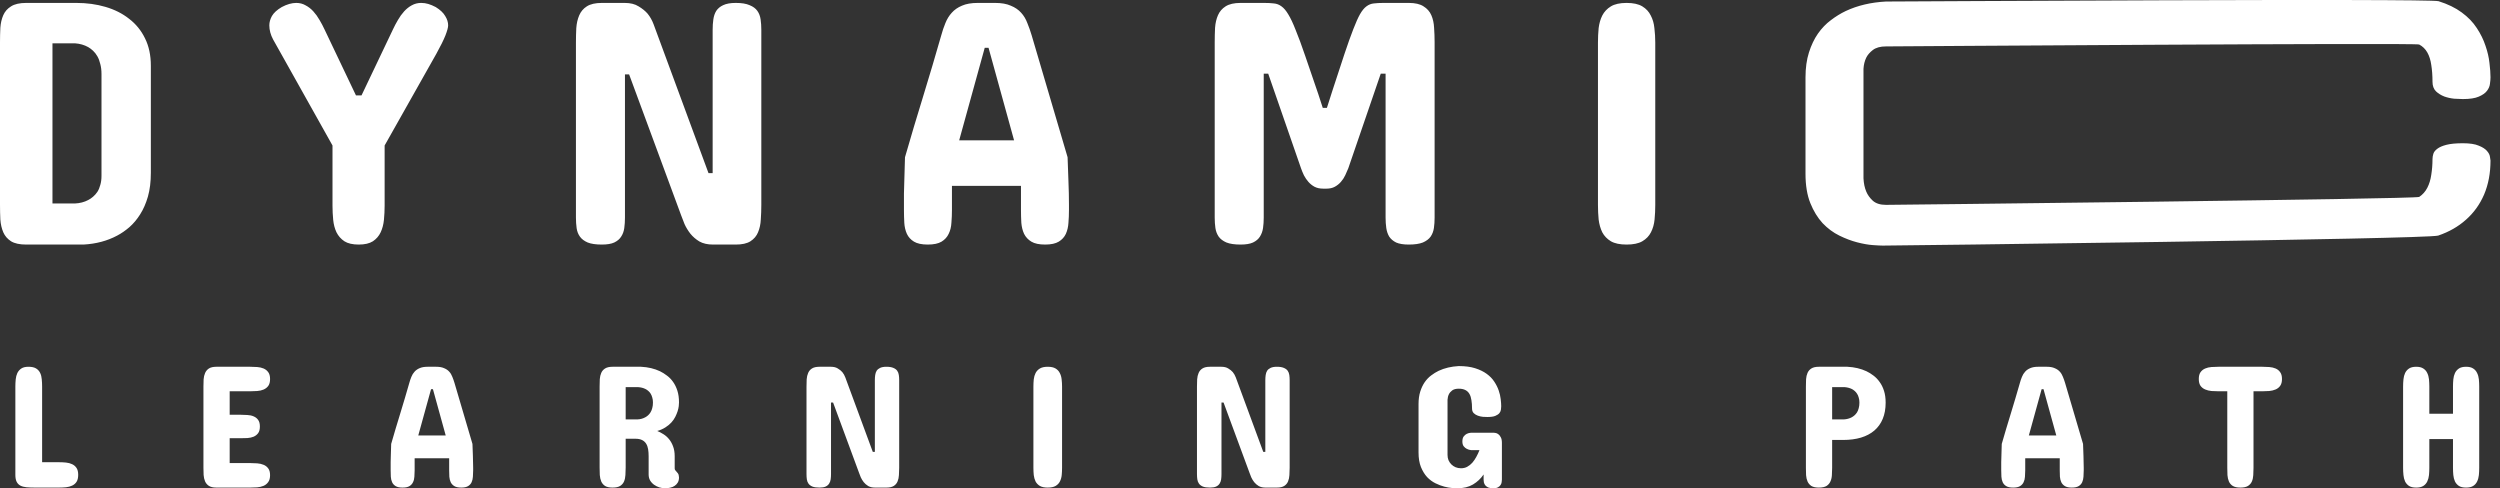 <svg width="256" height="50" viewBox="0 0 256 50" fill="none" xmlns="http://www.w3.org/2000/svg">
<rect x="0" y="0" width="256" height="50" fill="#333333" stroke="none"/>
<path d="M7.812 0.299C8.884 0.299 9.88 0.434 10.799 0.705C11.73 0.976 12.537 1.383 13.221 1.925C13.916 2.455 14.458 3.121 14.847 3.922C15.247 4.723 15.447 5.66 15.447 6.732V17.691C15.447 18.61 15.347 19.423 15.147 20.13C14.947 20.825 14.682 21.432 14.352 21.95C14.034 22.457 13.668 22.893 13.256 23.258C12.844 23.612 12.425 23.9 12.001 24.124C10.988 24.666 9.839 24.973 8.554 25.043H2.687C2.015 25.043 1.496 24.931 1.131 24.707C0.766 24.472 0.501 24.165 0.336 23.788C0.171 23.399 0.071 22.963 0.035 22.48C0.012 21.997 0 21.497 0 20.978V4.329C0 3.822 0.012 3.327 0.035 2.844C0.071 2.361 0.171 1.931 0.336 1.554C0.501 1.177 0.766 0.876 1.131 0.652C1.496 0.417 2.015 0.299 2.687 0.299H7.812ZM5.373 4.435V20.837H7.671C8.177 20.813 8.631 20.695 9.032 20.483C9.197 20.401 9.362 20.289 9.527 20.147C9.692 20.006 9.839 19.841 9.968 19.652C10.098 19.452 10.198 19.216 10.269 18.945C10.351 18.674 10.393 18.362 10.393 18.009V7.581C10.393 7.192 10.351 6.85 10.269 6.556C10.198 6.249 10.098 5.984 9.968 5.76C9.839 5.536 9.692 5.348 9.527 5.195C9.362 5.042 9.197 4.918 9.032 4.824C8.631 4.6 8.177 4.47 7.671 4.435H5.373ZM39.386 21.049C39.386 21.544 39.362 22.033 39.315 22.516C39.268 22.987 39.156 23.411 38.98 23.788C38.803 24.165 38.538 24.472 38.184 24.707C37.831 24.931 37.347 25.043 36.735 25.043C36.11 25.043 35.621 24.931 35.268 24.707C34.914 24.472 34.643 24.165 34.455 23.788C34.278 23.411 34.166 22.987 34.119 22.516C34.072 22.033 34.048 21.544 34.048 21.049V14.898L28.781 5.495C28.498 5 28.227 4.517 27.968 4.046C27.709 3.563 27.579 3.08 27.579 2.597C27.579 2.278 27.668 1.96 27.844 1.642C28.033 1.312 28.369 1.006 28.852 0.723C29.382 0.44 29.877 0.299 30.337 0.299C30.69 0.299 31.008 0.381 31.291 0.546C31.585 0.699 31.851 0.906 32.086 1.165C32.322 1.424 32.534 1.719 32.722 2.049C32.911 2.367 33.082 2.691 33.235 3.021L36.452 9.772H37.018L40.234 3.021C40.388 2.691 40.558 2.367 40.747 2.049C40.935 1.719 41.148 1.424 41.383 1.165C41.619 0.906 41.878 0.699 42.161 0.546C42.455 0.381 42.779 0.299 43.133 0.299C43.38 0.299 43.622 0.334 43.858 0.405C44.093 0.476 44.347 0.582 44.618 0.723C45.077 1.006 45.401 1.312 45.59 1.642C45.79 1.96 45.89 2.278 45.89 2.597C45.89 2.809 45.796 3.156 45.607 3.639C45.419 4.111 45.112 4.729 44.688 5.495L39.386 14.898V21.049ZM72.55 17.726H72.975V3.056C72.975 2.679 72.998 2.326 73.045 1.996C73.092 1.654 73.193 1.359 73.346 1.112C73.511 0.864 73.746 0.67 74.053 0.529C74.371 0.375 74.801 0.299 75.343 0.299C75.944 0.299 76.415 0.375 76.757 0.529C77.111 0.67 77.376 0.864 77.552 1.112C77.729 1.359 77.841 1.654 77.888 1.996C77.935 2.326 77.959 2.679 77.959 3.056V20.978C77.959 21.497 77.941 21.997 77.906 22.48C77.882 22.963 77.788 23.399 77.623 23.788C77.47 24.165 77.21 24.472 76.845 24.707C76.492 24.931 75.991 25.043 75.343 25.043H73.01C72.456 25.043 71.991 24.937 71.614 24.725C71.248 24.501 70.942 24.236 70.695 23.93C70.447 23.612 70.247 23.282 70.094 22.94C69.952 22.598 69.84 22.31 69.758 22.074L64.42 7.616H63.996V22.286C63.996 22.663 63.972 23.022 63.925 23.364C63.878 23.694 63.772 23.983 63.607 24.23C63.454 24.478 63.218 24.678 62.9 24.831C62.594 24.973 62.17 25.043 61.627 25.043C61.015 25.043 60.532 24.973 60.178 24.831C59.825 24.678 59.559 24.478 59.383 24.23C59.206 23.983 59.094 23.694 59.047 23.364C59 23.022 58.976 22.663 58.976 22.286V4.364C58.976 3.857 58.988 3.362 59.012 2.879C59.047 2.384 59.147 1.948 59.312 1.571C59.477 1.183 59.736 0.876 60.09 0.652C60.455 0.417 60.968 0.299 61.627 0.299H63.961C64.55 0.299 65.027 0.417 65.392 0.652C65.769 0.876 66.076 1.124 66.311 1.395C66.57 1.713 66.777 2.078 66.93 2.49L72.55 17.726ZM98.221 14.368H103.841L101.226 4.894H100.837L98.221 14.368ZM109.321 16.1C109.344 16.901 109.374 17.72 109.409 18.557C109.444 19.393 109.462 20.2 109.462 20.978V21.508C109.462 21.956 109.444 22.392 109.409 22.816C109.385 23.229 109.297 23.606 109.144 23.947C108.991 24.277 108.749 24.542 108.419 24.743C108.089 24.943 107.624 25.043 107.023 25.043C106.41 25.043 105.939 24.943 105.609 24.743C105.279 24.542 105.031 24.277 104.867 23.947C104.713 23.617 104.619 23.24 104.584 22.816C104.56 22.392 104.548 21.956 104.548 21.508V19.034H97.479V21.508C97.479 21.956 97.461 22.392 97.425 22.816C97.402 23.24 97.308 23.617 97.143 23.947C96.99 24.277 96.748 24.542 96.418 24.743C96.088 24.943 95.617 25.043 95.004 25.043C94.391 25.043 93.92 24.943 93.59 24.743C93.26 24.542 93.019 24.277 92.865 23.947C92.712 23.606 92.624 23.229 92.6 22.816C92.577 22.392 92.565 21.956 92.565 21.508V20.978C92.565 20.613 92.565 20.224 92.565 19.811C92.577 19.399 92.589 18.981 92.6 18.557C92.612 18.133 92.624 17.714 92.636 17.302C92.648 16.878 92.659 16.477 92.671 16.1C93.26 14.05 93.879 11.976 94.527 9.878C95.175 7.769 95.794 5.684 96.383 3.622C96.501 3.186 96.642 2.767 96.807 2.367C96.972 1.954 97.19 1.601 97.461 1.306C97.732 1 98.079 0.758 98.504 0.582C98.928 0.393 99.47 0.299 100.13 0.299H101.897C102.545 0.299 103.081 0.393 103.505 0.582C103.941 0.758 104.295 1 104.566 1.306C104.837 1.601 105.049 1.954 105.202 2.367C105.367 2.767 105.515 3.186 105.644 3.622L109.321 16.1ZM135.486 19.317C135.144 19.317 134.85 19.252 134.602 19.122C134.367 18.993 134.16 18.828 133.984 18.627C133.807 18.427 133.654 18.203 133.524 17.956C133.406 17.708 133.306 17.467 133.224 17.231L129.865 7.545H129.406V22.286C129.406 22.663 129.382 23.017 129.335 23.346C129.288 23.676 129.182 23.971 129.017 24.23C128.864 24.478 128.628 24.678 128.31 24.831C128.004 24.973 127.58 25.043 127.037 25.043C126.425 25.043 125.942 24.973 125.588 24.831C125.235 24.678 124.969 24.478 124.793 24.23C124.616 23.971 124.504 23.676 124.457 23.346C124.41 23.017 124.386 22.663 124.386 22.286V4.329C124.386 3.822 124.398 3.327 124.422 2.844C124.457 2.361 124.557 1.931 124.722 1.554C124.887 1.177 125.146 0.876 125.5 0.652C125.865 0.417 126.378 0.299 127.037 0.299H129.441C129.842 0.299 130.178 0.317 130.449 0.352C130.731 0.375 130.991 0.476 131.226 0.652C131.462 0.817 131.692 1.088 131.916 1.465C132.151 1.842 132.405 2.379 132.676 3.074C132.958 3.757 133.282 4.635 133.648 5.707C134.013 6.768 134.461 8.076 134.991 9.631L135.451 11.045H135.875L136.44 9.278C136.923 7.793 137.336 6.538 137.677 5.513C138.019 4.488 138.32 3.645 138.579 2.985C138.838 2.314 139.068 1.801 139.268 1.448C139.48 1.082 139.698 0.817 139.922 0.652C140.158 0.476 140.411 0.375 140.682 0.352C140.953 0.317 141.283 0.299 141.672 0.299H144.253C144.912 0.299 145.419 0.417 145.773 0.652C146.138 0.876 146.403 1.177 146.568 1.554C146.733 1.931 146.827 2.361 146.851 2.844C146.886 3.327 146.904 3.822 146.904 4.329V22.286C146.904 22.663 146.88 23.017 146.833 23.346C146.786 23.676 146.674 23.971 146.497 24.23C146.32 24.478 146.055 24.678 145.702 24.831C145.348 24.973 144.865 25.043 144.253 25.043C143.71 25.043 143.28 24.973 142.962 24.831C142.656 24.678 142.42 24.478 142.255 24.23C142.102 23.971 142.002 23.676 141.955 23.346C141.908 23.017 141.884 22.663 141.884 22.286V7.545H141.389L138.066 17.231C137.972 17.467 137.866 17.708 137.748 17.956C137.63 18.203 137.483 18.427 137.306 18.627C137.13 18.828 136.923 18.993 136.688 19.122C136.452 19.252 136.169 19.317 135.839 19.317H135.486ZM163.631 4.364C163.631 3.857 163.654 3.362 163.701 2.879C163.76 2.396 163.884 1.966 164.073 1.589C164.273 1.2 164.568 0.888 164.956 0.652C165.345 0.417 165.881 0.299 166.565 0.299C167.248 0.299 167.784 0.417 168.173 0.652C168.562 0.888 168.851 1.2 169.039 1.589C169.24 1.966 169.363 2.396 169.41 2.879C169.469 3.362 169.499 3.857 169.499 4.364V20.978C169.499 21.497 169.475 21.997 169.428 22.48C169.381 22.963 169.257 23.399 169.057 23.788C168.868 24.165 168.574 24.472 168.173 24.707C167.784 24.931 167.248 25.043 166.565 25.043C165.881 25.043 165.345 24.931 164.956 24.707C164.568 24.472 164.273 24.165 164.073 23.788C163.884 23.399 163.76 22.963 163.701 22.48C163.654 21.997 163.631 21.497 163.631 20.978V4.364ZM193.119 0.157C194.415 0.157 248.776 -0.172 249.706 0.122C250.649 0.417 251.439 0.8 252.075 1.271C252.722 1.743 253.242 2.279 253.629 2.88C254.018 3.469 254.312 4.07 254.513 4.682C254.726 5.295 254.862 5.884 254.921 6.45C254.991 7.016 255.027 7.504 255.027 7.917C255.027 8.094 255.009 8.312 254.973 8.571C254.95 8.818 254.848 9.06 254.672 9.296C254.495 9.531 254.212 9.731 253.823 9.896C253.448 10.061 252.905 10.144 252.199 10.144C251.961 10.144 251.667 10.132 251.314 10.108C250.961 10.073 250.62 9.997 250.29 9.879C249.959 9.749 249.676 9.572 249.441 9.349C249.206 9.113 249.088 8.789 249.088 8.376C249.088 7.74 249.045 7.169 248.964 6.662C248.894 6.155 248.758 5.725 248.557 5.372C248.358 5.018 248.079 4.747 247.726 4.559C247.373 4.37 193.673 4.753 193.119 4.753C192.542 4.753 192.094 4.877 191.776 5.124C191.469 5.36 191.246 5.619 191.104 5.902C190.939 6.243 190.845 6.626 190.821 7.051V18.256C190.845 18.775 190.939 19.228 191.104 19.617C191.246 19.959 191.469 20.271 191.776 20.554C192.094 20.837 192.542 20.978 193.119 20.978C193.673 20.978 247.373 20.389 247.726 20.165C248.079 19.93 248.358 19.617 248.557 19.229C248.758 18.84 248.894 18.392 248.964 17.885C249.045 17.379 249.088 16.848 249.088 16.295C249.088 16.118 249.118 15.935 249.176 15.747C249.235 15.558 249.371 15.387 249.581 15.234C249.794 15.069 250.106 14.934 250.518 14.828C250.932 14.722 251.491 14.669 252.199 14.669C252.905 14.669 253.448 14.751 253.823 14.916C254.212 15.069 254.495 15.252 254.672 15.464C254.848 15.664 254.95 15.865 254.973 16.065C255.009 16.253 255.027 16.377 255.027 16.436C255.027 17.732 254.807 18.893 254.373 19.918C253.936 20.931 253.317 21.791 252.516 22.498C251.726 23.205 250.778 23.747 249.67 24.124C248.575 24.49 194.121 25.149 192.801 25.149C192.589 25.149 192.241 25.132 191.758 25.096C191.287 25.061 190.757 24.966 190.167 24.813C189.578 24.66 188.971 24.43 188.347 24.124C187.722 23.818 187.151 23.393 186.633 22.851C186.126 22.298 185.707 21.614 185.378 20.801C185.048 19.977 184.883 18.975 184.883 17.797V7.934C184.883 6.968 185 6.114 185.236 5.371C185.472 4.629 185.778 3.987 186.155 3.445C186.544 2.891 186.986 2.432 187.481 2.066C187.976 1.689 188.482 1.377 189.001 1.13C190.203 0.564 191.576 0.24 193.119 0.157Z" fill="white"/>
<path d="M1.573 39.59C1.573 39.336 1.585 39.089 1.609 38.847C1.632 38.606 1.688 38.391 1.776 38.202C1.871 38.008 2.006 37.852 2.183 37.734C2.36 37.616 2.604 37.557 2.917 37.557C3.252 37.557 3.515 37.616 3.703 37.734C3.892 37.852 4.03 38.008 4.118 38.202C4.207 38.391 4.26 38.606 4.277 38.847C4.301 39.089 4.313 39.336 4.313 39.59V47.331H6.045C6.286 47.331 6.525 47.343 6.761 47.366C6.996 47.39 7.206 47.446 7.388 47.534C7.577 47.623 7.727 47.752 7.839 47.923C7.951 48.094 8.007 48.327 8.007 48.621C8.007 48.922 7.951 49.16 7.839 49.337C7.727 49.508 7.577 49.638 7.388 49.726C7.206 49.814 6.996 49.87 6.761 49.894C6.525 49.917 6.286 49.929 6.045 49.929H3.535C3.223 49.929 2.946 49.917 2.704 49.894C2.463 49.87 2.257 49.814 2.086 49.726C1.921 49.638 1.794 49.508 1.706 49.337C1.617 49.16 1.573 48.922 1.573 48.621V39.59ZM25.622 37.557C25.858 37.557 26.096 37.566 26.338 37.584C26.579 37.601 26.797 37.651 26.992 37.734C27.186 37.816 27.345 37.943 27.469 38.114C27.593 38.279 27.655 38.511 27.655 38.812C27.655 39.112 27.593 39.348 27.469 39.519C27.345 39.684 27.186 39.807 26.992 39.89C26.797 39.973 26.579 40.023 26.338 40.04C26.096 40.058 25.858 40.067 25.622 40.067H23.519V42.471H24.632C24.868 42.471 25.103 42.479 25.339 42.497C25.581 42.509 25.793 42.556 25.976 42.638C26.164 42.715 26.317 42.836 26.435 43.001C26.553 43.16 26.612 43.384 26.612 43.672C26.612 43.967 26.553 44.194 26.435 44.353C26.317 44.512 26.164 44.633 25.976 44.715C25.793 44.792 25.581 44.839 25.339 44.857C25.103 44.868 24.868 44.874 24.632 44.874H23.519V47.419H25.622C25.858 47.419 26.096 47.428 26.338 47.446C26.579 47.464 26.797 47.514 26.992 47.596C27.186 47.673 27.345 47.797 27.469 47.967C27.593 48.132 27.655 48.362 27.655 48.657C27.655 48.963 27.59 49.202 27.46 49.372C27.336 49.543 27.177 49.67 26.983 49.752C26.788 49.835 26.57 49.885 26.329 49.903C26.087 49.92 25.852 49.929 25.622 49.929H22.158C21.828 49.929 21.572 49.87 21.389 49.752C21.212 49.635 21.082 49.481 21 49.293C20.918 49.099 20.867 48.881 20.85 48.639C20.838 48.397 20.832 48.15 20.832 47.897V39.59C20.832 39.336 20.838 39.089 20.85 38.847C20.867 38.606 20.918 38.391 21 38.202C21.082 38.008 21.212 37.852 21.389 37.734C21.572 37.616 21.828 37.557 22.158 37.557H25.622ZM42.831 44.591H45.641L44.333 39.855H44.139L42.831 44.591ZM48.38 45.458C48.392 45.858 48.407 46.268 48.425 46.686C48.442 47.104 48.451 47.508 48.451 47.897V48.162C48.451 48.386 48.442 48.604 48.425 48.816C48.413 49.022 48.369 49.211 48.292 49.381C48.215 49.546 48.095 49.679 47.93 49.779C47.765 49.879 47.532 49.929 47.232 49.929C46.925 49.929 46.69 49.879 46.525 49.779C46.36 49.679 46.236 49.546 46.153 49.381C46.077 49.216 46.03 49.028 46.012 48.816C46 48.604 45.994 48.386 45.994 48.162V46.925H42.459V48.162C42.459 48.386 42.451 48.604 42.433 48.816C42.421 49.028 42.374 49.216 42.291 49.381C42.215 49.546 42.094 49.679 41.929 49.779C41.764 49.879 41.529 49.929 41.222 49.929C40.916 49.929 40.68 49.879 40.515 49.779C40.35 49.679 40.229 49.546 40.153 49.381C40.076 49.211 40.032 49.022 40.02 48.816C40.009 48.604 40.003 48.386 40.003 48.162V47.897C40.003 47.714 40.003 47.52 40.003 47.313C40.009 47.107 40.014 46.898 40.02 46.686C40.026 46.474 40.032 46.265 40.038 46.059C40.044 45.846 40.05 45.646 40.056 45.458C40.35 44.432 40.66 43.396 40.984 42.347C41.308 41.292 41.617 40.25 41.911 39.218C41.971 39.001 42.041 38.791 42.124 38.591C42.206 38.385 42.315 38.208 42.451 38.061C42.586 37.908 42.76 37.787 42.972 37.699C43.184 37.604 43.455 37.557 43.785 37.557H44.669C44.993 37.557 45.261 37.604 45.473 37.699C45.691 37.787 45.868 37.908 46.003 38.061C46.139 38.208 46.245 38.385 46.321 38.591C46.404 38.791 46.477 39.001 46.542 39.218L48.38 45.458ZM61.4 39.572C61.4 39.319 61.406 39.071 61.418 38.83C61.435 38.588 61.486 38.373 61.568 38.184C61.651 37.996 61.78 37.846 61.957 37.734C62.139 37.616 62.396 37.557 62.726 37.557H65.642C66.367 37.592 67.015 37.746 67.586 38.017C67.828 38.135 68.063 38.282 68.293 38.459C68.529 38.629 68.738 38.844 68.921 39.103C69.103 39.357 69.251 39.657 69.362 40.005C69.474 40.352 69.53 40.756 69.53 41.216C69.53 41.31 69.522 41.437 69.504 41.596C69.486 41.749 69.448 41.92 69.389 42.108C69.33 42.291 69.251 42.482 69.15 42.683C69.05 42.883 68.918 43.075 68.753 43.257C68.588 43.44 68.384 43.608 68.143 43.761C67.907 43.914 67.627 44.038 67.303 44.132C67.51 44.215 67.719 44.323 67.931 44.459C68.143 44.589 68.334 44.756 68.505 44.963C68.676 45.169 68.814 45.416 68.921 45.705C69.033 45.994 69.088 46.33 69.088 46.712V47.967C69.088 48.038 69.106 48.097 69.142 48.144C69.177 48.191 69.212 48.232 69.248 48.268C69.389 48.409 69.472 48.533 69.495 48.639C69.519 48.739 69.53 48.822 69.53 48.886C69.53 49.093 69.489 49.266 69.407 49.408C69.324 49.549 69.215 49.664 69.08 49.752C68.95 49.841 68.8 49.903 68.629 49.938C68.464 49.979 68.293 50 68.116 50C67.922 50 67.725 49.97 67.524 49.912C67.324 49.847 67.141 49.755 66.976 49.638C66.811 49.52 66.676 49.372 66.57 49.196C66.47 49.019 66.42 48.816 66.42 48.586V46.712C66.42 46.453 66.402 46.215 66.367 45.997C66.331 45.779 66.263 45.59 66.163 45.431C66.063 45.272 65.925 45.148 65.748 45.06C65.571 44.971 65.342 44.927 65.059 44.927H64.069V47.879C64.069 48.138 64.06 48.392 64.043 48.639C64.031 48.886 63.983 49.107 63.901 49.302C63.819 49.49 63.686 49.644 63.503 49.761C63.321 49.873 63.062 49.929 62.726 49.929C62.396 49.929 62.139 49.873 61.957 49.761C61.78 49.644 61.651 49.49 61.568 49.302C61.486 49.107 61.435 48.886 61.418 48.639C61.406 48.392 61.4 48.138 61.4 47.879V39.572ZM65.271 42.948C65.565 42.936 65.831 42.865 66.066 42.736C66.166 42.683 66.263 42.615 66.358 42.532C66.452 42.45 66.537 42.347 66.614 42.223C66.691 42.099 66.75 41.955 66.791 41.79C66.838 41.625 66.862 41.434 66.862 41.216C66.862 41.021 66.838 40.85 66.791 40.703C66.75 40.55 66.694 40.417 66.623 40.305C66.552 40.193 66.47 40.099 66.376 40.023C66.287 39.946 66.196 39.884 66.102 39.837C65.878 39.725 65.624 39.66 65.342 39.643H64.069V42.948H65.271ZM89.373 46.27H89.585V38.936C89.585 38.747 89.596 38.57 89.62 38.406C89.644 38.234 89.694 38.087 89.77 37.964C89.853 37.84 89.971 37.743 90.124 37.672C90.283 37.595 90.498 37.557 90.769 37.557C91.069 37.557 91.305 37.595 91.476 37.672C91.653 37.743 91.785 37.84 91.873 37.964C91.962 38.087 92.018 38.234 92.041 38.406C92.065 38.57 92.077 38.747 92.077 38.936V47.897C92.077 48.156 92.068 48.406 92.05 48.648C92.039 48.889 91.991 49.107 91.909 49.302C91.832 49.49 91.703 49.644 91.52 49.761C91.343 49.873 91.093 49.929 90.769 49.929H89.602C89.325 49.929 89.093 49.876 88.904 49.77C88.722 49.658 88.568 49.526 88.445 49.372C88.321 49.213 88.221 49.048 88.144 48.878C88.074 48.707 88.017 48.562 87.976 48.445L85.307 41.216H85.096V48.55C85.096 48.739 85.084 48.919 85.06 49.09C85.036 49.255 84.984 49.399 84.901 49.523C84.824 49.646 84.707 49.747 84.547 49.823C84.394 49.894 84.182 49.929 83.911 49.929C83.605 49.929 83.363 49.894 83.186 49.823C83.01 49.747 82.877 49.646 82.789 49.523C82.701 49.399 82.644 49.255 82.621 49.09C82.597 48.919 82.586 48.739 82.586 48.55V39.59C82.586 39.336 82.591 39.089 82.603 38.847C82.621 38.6 82.671 38.382 82.754 38.193C82.836 37.999 82.966 37.846 83.142 37.734C83.325 37.616 83.581 37.557 83.911 37.557H85.078C85.372 37.557 85.611 37.616 85.793 37.734C85.982 37.846 86.135 37.969 86.253 38.105C86.383 38.264 86.486 38.447 86.562 38.653L89.373 46.27ZM105.821 39.59C105.821 39.336 105.833 39.089 105.856 38.847C105.886 38.606 105.948 38.391 106.042 38.202C106.142 38.008 106.29 37.852 106.484 37.734C106.678 37.616 106.947 37.557 107.288 37.557C107.63 37.557 107.898 37.616 108.092 37.734C108.287 37.852 108.431 38.008 108.525 38.202C108.626 38.391 108.687 38.606 108.711 38.847C108.741 39.089 108.755 39.336 108.755 39.59V47.897C108.755 48.156 108.743 48.406 108.72 48.648C108.696 48.889 108.634 49.107 108.534 49.302C108.44 49.49 108.293 49.644 108.092 49.761C107.898 49.873 107.63 49.929 107.288 49.929C106.947 49.929 106.678 49.873 106.484 49.761C106.29 49.644 106.142 49.49 106.042 49.302C105.948 49.107 105.886 48.889 105.856 48.648C105.833 48.406 105.821 48.156 105.821 47.897V39.59ZM129.357 46.27H129.569V38.936C129.569 38.747 129.581 38.57 129.605 38.406C129.628 38.234 129.678 38.087 129.755 37.964C129.838 37.84 129.955 37.743 130.109 37.672C130.268 37.595 130.483 37.557 130.754 37.557C131.054 37.557 131.29 37.595 131.461 37.672C131.637 37.743 131.77 37.84 131.858 37.964C131.947 38.087 132.003 38.234 132.026 38.406C132.05 38.57 132.061 38.747 132.061 38.936V47.897C132.061 48.156 132.053 48.406 132.035 48.648C132.023 48.889 131.976 49.107 131.894 49.302C131.817 49.49 131.687 49.644 131.505 49.761C131.328 49.873 131.078 49.929 130.754 49.929H129.587C129.31 49.929 129.077 49.876 128.889 49.77C128.706 49.658 128.553 49.526 128.429 49.372C128.306 49.213 128.205 49.048 128.129 48.878C128.058 48.707 128.002 48.562 127.961 48.445L125.292 41.216H125.08V48.55C125.08 48.739 125.068 48.919 125.045 49.09C125.021 49.255 124.968 49.399 124.886 49.523C124.809 49.646 124.691 49.747 124.532 49.823C124.379 49.894 124.167 49.929 123.896 49.929C123.59 49.929 123.348 49.894 123.171 49.823C122.994 49.747 122.862 49.646 122.774 49.523C122.685 49.399 122.629 49.255 122.606 49.09C122.582 48.919 122.57 48.739 122.57 48.55V39.59C122.57 39.336 122.576 39.089 122.588 38.847C122.606 38.6 122.656 38.382 122.738 38.193C122.821 37.999 122.95 37.846 123.127 37.734C123.31 37.616 123.566 37.557 123.896 37.557H125.062C125.357 37.557 125.596 37.616 125.778 37.734C125.967 37.846 126.12 37.969 126.238 38.105C126.367 38.264 126.47 38.447 126.547 38.653L129.357 46.27ZM153.795 49.116C153.795 49.193 153.786 49.281 153.768 49.381C153.757 49.481 153.718 49.579 153.653 49.673C153.595 49.761 153.506 49.838 153.388 49.903C153.27 49.967 153.111 50 152.911 50C152.687 50 152.51 49.97 152.381 49.912C152.251 49.847 152.151 49.77 152.08 49.682C152.016 49.588 151.971 49.49 151.948 49.39C151.93 49.29 151.921 49.199 151.921 49.116V48.586C151.639 49.004 151.276 49.346 150.834 49.611C150.398 49.87 149.859 50 149.217 50C149.105 50 148.931 49.991 148.696 49.973C148.46 49.956 148.195 49.909 147.9 49.832C147.606 49.755 147.302 49.641 146.99 49.487C146.678 49.334 146.392 49.122 146.133 48.851C145.88 48.574 145.671 48.232 145.505 47.826C145.34 47.413 145.258 46.913 145.258 46.324V41.375C145.258 40.892 145.317 40.465 145.435 40.093C145.553 39.722 145.706 39.401 145.894 39.13C146.089 38.853 146.31 38.623 146.557 38.441C146.805 38.252 147.058 38.096 147.317 37.972C147.918 37.69 148.604 37.528 149.376 37.486C150.03 37.486 150.59 37.56 151.055 37.707C151.521 37.855 151.916 38.046 152.239 38.282C152.563 38.517 152.823 38.785 153.017 39.086C153.212 39.38 153.362 39.681 153.468 39.987C153.574 40.294 153.642 40.588 153.671 40.871C153.706 41.154 153.724 41.398 153.724 41.605C153.724 41.693 153.715 41.802 153.698 41.931C153.686 42.055 153.636 42.176 153.547 42.294C153.459 42.406 153.318 42.503 153.123 42.585C152.935 42.662 152.664 42.7 152.31 42.7C152.187 42.7 152.033 42.694 151.851 42.683C151.674 42.665 151.503 42.627 151.338 42.568C151.173 42.509 151.032 42.423 150.914 42.311C150.796 42.194 150.737 42.035 150.737 41.834C150.737 41.516 150.716 41.233 150.675 40.986C150.64 40.733 150.572 40.517 150.472 40.341C150.372 40.164 150.233 40.032 150.057 39.943C149.88 39.849 149.653 39.802 149.376 39.802C149.088 39.802 148.864 39.861 148.705 39.978C148.551 40.096 148.439 40.226 148.369 40.367C148.286 40.532 148.239 40.721 148.227 40.933V46.589C148.227 46.777 148.26 46.954 148.324 47.119C148.395 47.284 148.493 47.428 148.616 47.552C148.74 47.676 148.884 47.773 149.049 47.844C149.22 47.914 149.406 47.95 149.606 47.95C149.842 47.95 150.054 47.9 150.242 47.799C150.437 47.693 150.611 47.555 150.764 47.384C150.917 47.207 151.052 47.01 151.17 46.792C151.294 46.568 151.403 46.336 151.497 46.094H150.649C150.478 46.076 150.328 46.032 150.198 45.961C150.08 45.903 149.974 45.814 149.88 45.696C149.792 45.578 149.747 45.416 149.747 45.21C149.747 44.986 149.792 44.815 149.88 44.697C149.974 44.574 150.08 44.483 150.198 44.424C150.328 44.359 150.478 44.32 150.649 44.309H152.946C152.988 44.309 153.053 44.318 153.141 44.335C153.235 44.347 153.329 44.388 153.424 44.459C153.524 44.53 153.609 44.636 153.68 44.777C153.757 44.913 153.795 45.104 153.795 45.352V49.116ZM187.611 45.051V47.914C187.611 48.168 187.602 48.415 187.585 48.657C187.573 48.898 187.523 49.113 187.434 49.302C187.352 49.49 187.219 49.644 187.037 49.761C186.854 49.873 186.592 49.929 186.25 49.929C185.92 49.929 185.664 49.873 185.481 49.761C185.305 49.644 185.175 49.49 185.092 49.302C185.01 49.113 184.96 48.898 184.942 48.657C184.931 48.415 184.925 48.168 184.925 47.914V39.572C184.925 39.319 184.931 39.071 184.942 38.83C184.96 38.588 185.01 38.373 185.092 38.184C185.175 37.996 185.305 37.846 185.481 37.734C185.664 37.616 185.92 37.557 186.25 37.557H189.167C189.897 37.592 190.551 37.746 191.128 38.017C191.376 38.135 191.614 38.282 191.844 38.459C192.08 38.635 192.289 38.853 192.472 39.112C192.66 39.366 192.81 39.669 192.922 40.023C193.034 40.37 193.09 40.774 193.09 41.233C193.09 41.864 192.99 42.418 192.79 42.895C192.595 43.366 192.31 43.764 191.933 44.088C191.561 44.406 191.105 44.648 190.563 44.812C190.027 44.971 189.42 45.051 188.742 45.051H187.611ZM188.813 42.948C189.108 42.93 189.373 42.859 189.608 42.736C189.709 42.683 189.806 42.615 189.9 42.532C189.994 42.45 190.08 42.35 190.156 42.232C190.233 42.108 190.292 41.964 190.333 41.799C190.38 41.634 190.404 41.445 190.404 41.233C190.404 41.033 190.38 40.859 190.333 40.712C190.292 40.559 190.236 40.429 190.165 40.323C190.095 40.211 190.015 40.117 189.926 40.04C189.838 39.964 189.747 39.899 189.653 39.846C189.429 39.734 189.178 39.666 188.901 39.643H187.611V42.948H188.813ZM207.754 44.591H210.564L209.256 39.855H209.062L207.754 44.591ZM213.304 45.458C213.315 45.858 213.33 46.268 213.348 46.686C213.365 47.104 213.374 47.508 213.374 47.897V48.162C213.374 48.386 213.365 48.604 213.348 48.816C213.336 49.022 213.292 49.211 213.215 49.381C213.139 49.546 213.018 49.679 212.853 49.779C212.688 49.879 212.455 49.929 212.155 49.929C211.848 49.929 211.613 49.879 211.448 49.779C211.283 49.679 211.159 49.546 211.077 49.381C211 49.216 210.953 49.028 210.935 48.816C210.923 48.604 210.918 48.386 210.918 48.162V46.925H207.383V48.162C207.383 48.386 207.374 48.604 207.356 48.816C207.344 49.028 207.297 49.216 207.215 49.381C207.138 49.546 207.017 49.679 206.852 49.779C206.687 49.879 206.452 49.929 206.145 49.929C205.839 49.929 205.603 49.879 205.438 49.779C205.273 49.679 205.153 49.546 205.076 49.381C205 49.211 204.955 49.022 204.944 48.816C204.932 48.604 204.926 48.386 204.926 48.162V47.897C204.926 47.714 204.926 47.52 204.926 47.313C204.932 47.107 204.938 46.898 204.944 46.686C204.95 46.474 204.955 46.265 204.961 46.059C204.967 45.846 204.973 45.646 204.979 45.458C205.273 44.432 205.583 43.396 205.907 42.347C206.231 41.292 206.54 40.25 206.835 39.218C206.894 39.001 206.964 38.791 207.047 38.591C207.129 38.385 207.238 38.208 207.374 38.061C207.509 37.908 207.683 37.787 207.895 37.699C208.107 37.604 208.378 37.557 208.708 37.557H209.592C209.916 37.557 210.184 37.604 210.396 37.699C210.614 37.787 210.791 37.908 210.926 38.061C211.062 38.208 211.168 38.385 211.244 38.591C211.327 38.791 211.401 39.001 211.466 39.218L213.304 45.458ZM231.662 37.557C231.897 37.557 232.132 37.566 232.368 37.584C232.61 37.601 232.827 37.651 233.021 37.734C233.216 37.816 233.372 37.943 233.49 38.114C233.614 38.279 233.675 38.511 233.675 38.812C233.675 39.106 233.614 39.339 233.49 39.51C233.372 39.675 233.216 39.799 233.021 39.881C232.827 39.964 232.61 40.017 232.368 40.04C232.132 40.058 231.897 40.067 231.662 40.067H230.759V47.914C230.759 48.168 230.75 48.415 230.734 48.657C230.721 48.898 230.675 49.113 230.592 49.302C230.51 49.49 230.377 49.644 230.193 49.761C230.012 49.873 229.752 49.929 229.417 49.929C229.08 49.929 228.822 49.873 228.639 49.761C228.456 49.644 228.322 49.49 228.241 49.302C228.16 49.113 228.108 48.898 228.092 48.657C228.078 48.415 228.074 48.168 228.074 47.914V40.067H227.171C226.936 40.067 226.698 40.058 226.456 40.04C226.22 40.017 226.005 39.964 225.811 39.881C225.616 39.799 225.457 39.675 225.334 39.51C225.216 39.339 225.157 39.106 225.157 38.812C225.157 38.511 225.216 38.279 225.334 38.114C225.457 37.943 225.616 37.816 225.811 37.734C226.005 37.651 226.22 37.601 226.456 37.584C226.698 37.566 226.936 37.557 227.171 37.557H231.662ZM246.077 39.59C246.077 39.336 246.089 39.089 246.114 38.847C246.136 38.606 246.193 38.391 246.281 38.202C246.374 38.008 246.509 37.852 246.686 37.734C246.865 37.616 247.109 37.557 247.421 37.557C247.727 37.557 247.969 37.616 248.145 37.734C248.328 37.852 248.464 38.008 248.552 38.202C248.645 38.391 248.704 38.606 248.729 38.847C248.751 39.089 248.763 39.336 248.763 39.59V42.365H251.186V39.59C251.186 39.336 251.197 39.089 251.22 38.847C251.244 38.606 251.301 38.391 251.389 38.202C251.482 38.008 251.618 37.852 251.794 37.734C251.971 37.616 252.215 37.557 252.527 37.557C252.835 37.557 253.077 37.616 253.253 37.734C253.437 37.852 253.57 38.008 253.658 38.202C253.753 38.391 253.812 38.606 253.837 38.847C253.86 39.089 253.871 39.336 253.871 39.59V47.897C253.871 48.156 253.86 48.406 253.837 48.648C253.812 48.889 253.753 49.107 253.658 49.302C253.57 49.49 253.437 49.644 253.253 49.761C253.077 49.873 252.835 49.929 252.527 49.929C252.215 49.929 251.971 49.873 251.794 49.761C251.618 49.644 251.482 49.49 251.389 49.302C251.301 49.107 251.244 48.889 251.22 48.648C251.197 48.406 251.186 48.156 251.186 47.897V44.963H248.763V47.897C248.763 48.156 248.751 48.406 248.729 48.648C248.704 48.889 248.645 49.107 248.552 49.302C248.464 49.49 248.328 49.644 248.145 49.761C247.969 49.873 247.727 49.929 247.421 49.929C247.109 49.929 246.865 49.873 246.686 49.761C246.509 49.644 246.374 49.49 246.281 49.302C246.193 49.107 246.136 48.889 246.114 48.648C246.089 48.406 246.077 48.156 246.077 47.897V39.59Z" fill="white"/>
</svg>
